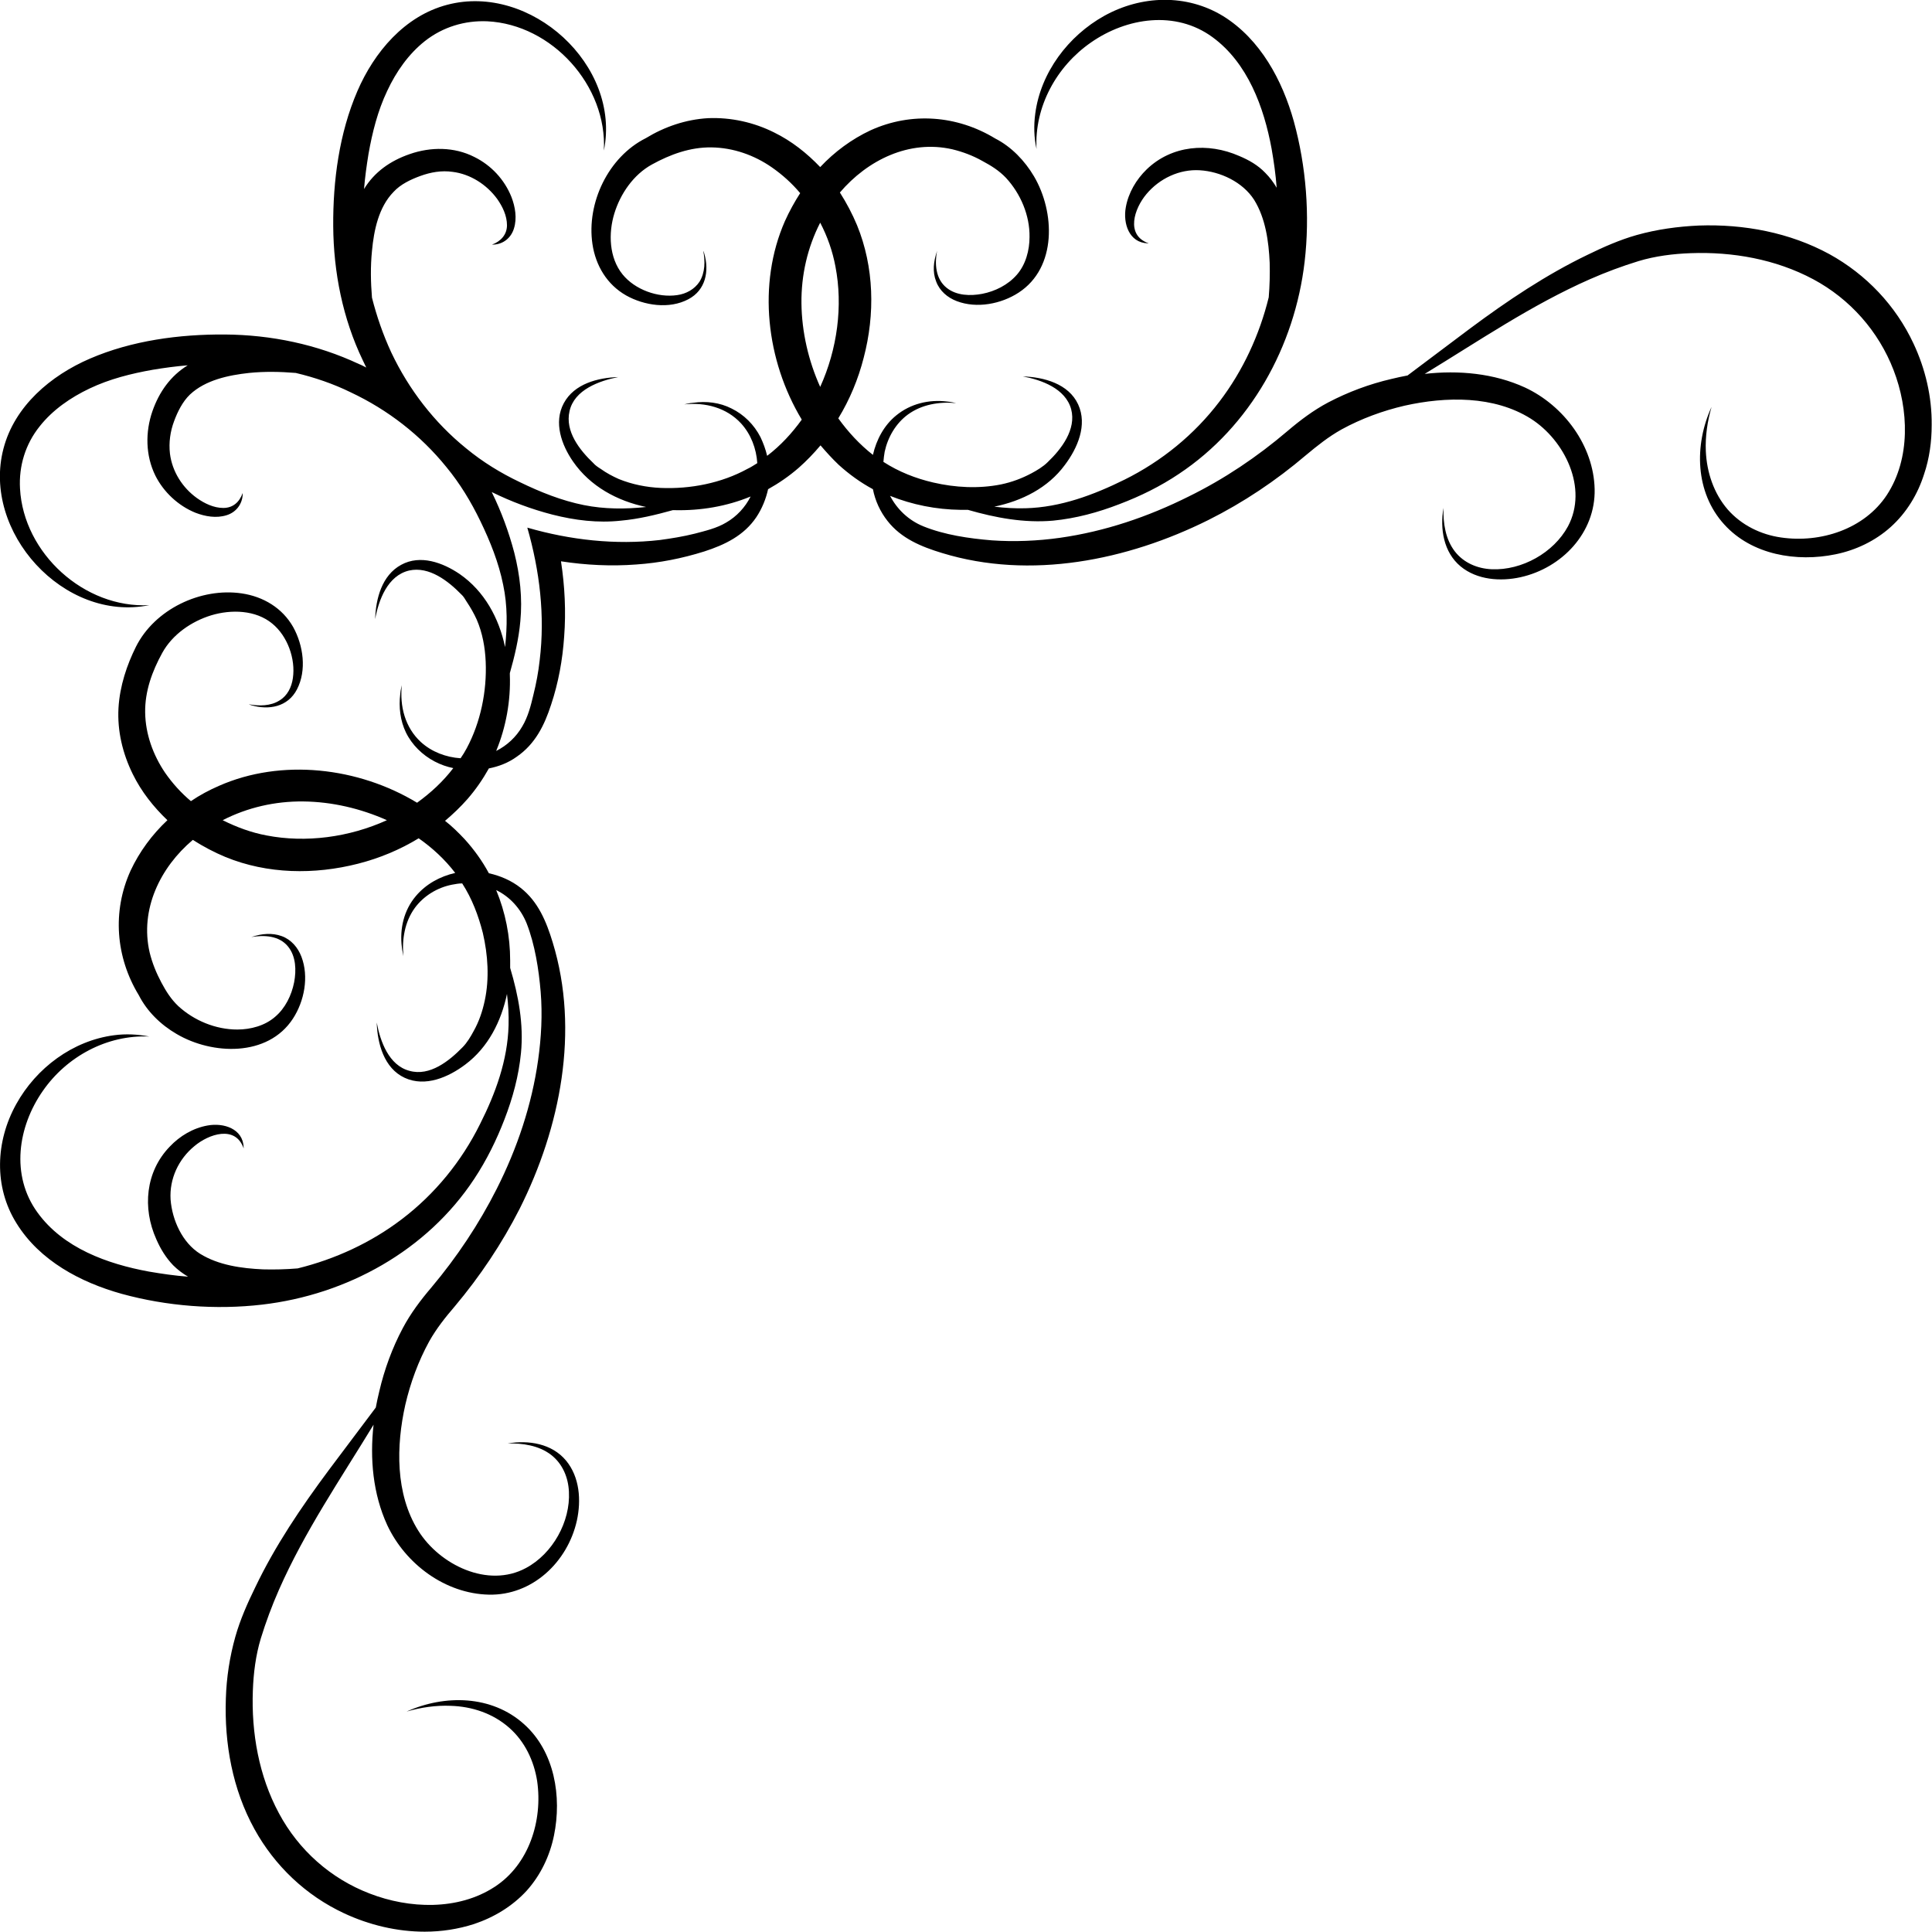 <?xml version="1.0" encoding="utf-8"?>
<!-- Generator: Adobe Illustrator 23.0.3, SVG Export Plug-In . SVG Version: 6.00 Build 0)  -->
<svg version="1.1" id="Layer_1" xmlns="http://www.w3.org/2000/svg" xmlns:xlink="http://www.w3.org/1999/xlink" x="0px" y="0px"
	 viewBox="0 0 60.82 60.82" style="enable-background:new 0 0 60.82 60.82;" xml:space="preserve">
<g>
	<path d="M20.3,4.37c0.01,0,0.02-0.01,0.03-0.01c0,0,0,0,0.01,0C20.33,4.36,20.31,4.37,20.3,4.37z"/>
	<path d="M60.24,10.82c-0.56-1.2-1.49-2.18-2.65-2.82c-1.25-0.68-2.69-0.95-4.11-0.9c-0.66,0.03-1.32,0.12-1.96,0.3
		c-0.53,0.15-1.05,0.38-1.54,0.62c-1.31,0.63-2.53,1.45-3.7,2.32c-0.66,0.49-1.31,0.99-1.97,1.48c-0.17,0.03-0.34,0.07-0.51,0.11
		c-0.69,0.16-1.36,0.41-1.99,0.74c-0.47,0.25-0.88,0.56-1.28,0.9c-0.95,0.81-1.99,1.51-3.11,2.06c-1.28,0.64-2.64,1.1-4.05,1.3
		c-0.71,0.1-1.44,0.13-2.15,0.08c-0.72-0.06-1.48-0.17-2.15-0.44c-0.47-0.19-0.83-0.54-1.05-0.96c0.7,0.28,1.45,0.43,2.22,0.44
		c0.08,0,0.15,0,0.23,0c0.87,0.25,1.77,0.42,2.68,0.34c0.72-0.07,1.42-0.26,2.09-0.52c0.66-0.25,1.29-0.56,1.87-0.95
		c2.26-1.5,3.65-4.02,3.96-6.68c0.17-1.46,0.05-3-0.34-4.42c-0.36-1.29-1.05-2.58-2.22-3.31c-1.16-0.71-2.58-0.66-3.75-0.01
		c-1.13,0.63-2,1.78-2.17,3.08c-0.05,0.37-0.04,0.75,0.04,1.11c-0.07-1.33,0.63-2.6,1.71-3.35c1.13-0.79,2.67-1.02,3.83-0.17
		c1.11,0.81,1.62,2.21,1.86,3.51c0.07,0.4,0.13,0.82,0.16,1.23c-0.1-0.17-0.22-0.33-0.36-0.47c-0.23-0.24-0.51-0.4-0.82-0.53
		c-0.98-0.43-2.12-0.34-2.91,0.42c-0.33,0.32-0.58,0.74-0.66,1.2c-0.09,0.5,0.1,1.11,0.69,1.13c0.01,0,0.02,0,0.03,0
		c-0.74-0.26-0.45-1.1-0.07-1.55c0.41-0.49,1.04-0.79,1.68-0.75c0.65,0.04,1.35,0.37,1.71,0.93c0.36,0.58,0.46,1.31,0.49,1.98
		c0.01,0.36,0,0.73-0.03,1.09c-0.29,1.18-0.81,2.31-1.55,3.28c-0.79,1.04-1.82,1.88-2.99,2.46c-0.97,0.48-2.01,0.87-3.11,0.9
		c-0.33,0.01-0.66-0.01-0.99-0.05c0.87-0.18,1.69-0.59,2.22-1.31c0.4-0.53,0.72-1.26,0.42-1.91c-0.3-0.65-1.08-0.86-1.74-0.88
		c0.59,0.11,1.34,0.38,1.52,1.03c0.17,0.64-0.31,1.26-0.74,1.67c-0.14,0.14-0.34,0.26-0.51,0.35c-0.3,0.16-0.62,0.28-0.96,0.35
		c-0.7,0.14-1.44,0.1-2.13-0.06c-0.56-0.13-1.09-0.34-1.57-0.65c0.01-0.11,0.02-0.21,0.04-0.32c0.1-0.46,0.35-0.89,0.73-1.17
		c0.44-0.32,0.99-0.41,1.52-0.36c-0.17-0.04-0.27-0.05-0.29-0.05c-0.57-0.07-1.15,0.07-1.6,0.44c-0.38,0.31-0.62,0.76-0.73,1.24
		c-0.42-0.33-0.78-0.72-1.09-1.15c0.36-0.59,0.63-1.24,0.8-1.91c0.36-1.37,0.33-2.85-0.21-4.17c-0.15-0.36-0.33-0.7-0.54-1.03
		c0.87-1.02,2.18-1.67,3.54-1.36c0.33,0.08,0.65,0.2,0.95,0.37c0.28,0.15,0.52,0.3,0.74,0.53c0.46,0.5,0.75,1.18,0.74,1.86
		c0,0.42-0.12,0.87-0.4,1.19c-0.28,0.32-0.68,0.52-1.09,0.6c-0.37,0.07-0.81,0.06-1.12-0.19c-0.35-0.28-0.38-0.76-0.3-1.17
		c0,0.01-0.01,0.03-0.01,0.04c-0.1,0.3-0.14,0.63-0.02,0.93c0.11,0.3,0.36,0.51,0.65,0.62c0.63,0.24,1.4,0.09,1.95-0.27
		c1.21-0.79,1.14-2.54,0.48-3.66c-0.29-0.49-0.71-0.93-1.22-1.19c-1.2-0.73-2.64-0.84-3.92-0.26c-0.6,0.28-1.14,0.68-1.59,1.16
		c-0.42-0.44-0.9-0.82-1.45-1.09c-0.64-0.32-1.36-0.48-2.08-0.45c-0.7,0.04-1.37,0.27-1.96,0.63c-1.18,0.59-1.87,2.04-1.68,3.33
		c0.1,0.68,0.46,1.28,1.06,1.62c0.57,0.32,1.36,0.44,1.96,0.12c0.55-0.29,0.66-0.89,0.5-1.44c-0.01-0.02-0.01-0.05-0.03-0.08
		c0.06,0.32,0.06,0.68-0.12,0.97c-0.16,0.24-0.42,0.38-0.7,0.42c-0.61,0.09-1.33-0.17-1.72-0.65c-0.43-0.53-0.45-1.3-0.26-1.92
		c0.19-0.62,0.6-1.22,1.18-1.54c0.58-0.32,1.21-0.55,1.88-0.54c0.68,0.01,1.34,0.24,1.9,0.63c0.33,0.23,0.63,0.5,0.89,0.81
		c-0.18,0.28-0.34,0.57-0.48,0.88c-0.87,1.98-0.59,4.39,0.53,6.25c-0.31,0.43-0.67,0.82-1.09,1.14c-0.05-0.21-0.12-0.4-0.21-0.59
		c-0.2-0.39-0.52-0.71-0.91-0.9c-0.37-0.19-0.8-0.24-1.21-0.18c-0.03,0-0.12,0.01-0.28,0.05c0.66-0.07,1.33,0.1,1.79,0.6
		c0.31,0.34,0.48,0.79,0.51,1.25c-0.1,0.06-0.2,0.13-0.31,0.18c-0.82,0.45-1.8,0.64-2.73,0.6c-0.45-0.02-0.9-0.11-1.32-0.28
		c-0.2-0.09-0.39-0.19-0.57-0.32c-0.08-0.05-0.17-0.11-0.23-0.18c-0.43-0.41-0.9-1-0.75-1.64c0.15-0.67,0.93-0.95,1.53-1.07
		c-0.64,0.02-1.38,0.21-1.71,0.82c-0.33,0.61-0.07,1.32,0.29,1.84c0.54,0.78,1.39,1.24,2.3,1.43c-0.65,0.07-1.31,0.07-1.96-0.06
		c-0.7-0.14-1.37-0.41-2.01-0.72c-0.61-0.29-1.18-0.64-1.7-1.07c-1-0.81-1.8-1.85-2.35-3.01c-0.26-0.56-0.46-1.14-0.61-1.73
		c-0.04-0.49-0.05-0.98,0-1.47c0.06-0.65,0.21-1.38,0.68-1.86c0.22-0.24,0.54-0.39,0.84-0.5c0.33-0.12,0.67-0.18,1.02-0.13
		c0.56,0.07,1.07,0.4,1.4,0.85c0.17,0.24,0.31,0.53,0.31,0.83c0,0.3-0.2,0.51-0.47,0.61c0.02,0,0.03,0,0.04,0
		c0.31-0.01,0.56-0.21,0.65-0.51c0.1-0.32,0.04-0.68-0.08-0.99c-0.22-0.55-0.64-1-1.17-1.26c-0.63-0.32-1.37-0.32-2.03-0.09
		c-0.61,0.21-1.11,0.56-1.44,1.1c0.03-0.37,0.08-0.73,0.14-1.1c0.12-0.68,0.29-1.36,0.59-1.99c0.28-0.6,0.67-1.16,1.19-1.57
		c0.56-0.44,1.25-0.65,1.96-0.62c2.04,0.1,3.78,2.03,3.67,4.07c0.55-2.69-2.31-5.28-4.93-4.59c-1.34,0.35-2.3,1.49-2.83,2.72
		c-0.57,1.32-0.77,2.82-0.76,4.25c0.01,1.45,0.3,2.91,0.93,4.22c0.04,0.08,0.07,0.15,0.11,0.23c-0.08-0.04-0.15-0.08-0.23-0.11
		c-1.32-0.62-2.77-0.92-4.22-0.93c-1.43-0.01-2.93,0.19-4.25,0.76c-1.23,0.53-2.37,1.49-2.72,2.83c-0.69,2.62,1.9,5.48,4.59,4.93
		c-2.04,0.11-3.96-1.63-4.07-3.67c-0.04-0.71,0.17-1.4,0.62-1.96c0.41-0.52,0.98-0.91,1.57-1.19c0.63-0.3,1.31-0.47,1.99-0.59
		c0.36-0.06,0.73-0.11,1.1-0.14c-0.54,0.33-0.9,0.84-1.11,1.44c-0.23,0.66-0.22,1.4,0.09,2.03c0.26,0.52,0.72,0.95,1.26,1.17
		c0.31,0.12,0.66,0.18,0.98,0.08c0.3-0.09,0.5-0.35,0.51-0.66c0-0.01,0-0.03,0-0.04c-0.1,0.28-0.3,0.47-0.61,0.47
		c-0.3,0-0.59-0.14-0.83-0.31c-0.46-0.33-0.78-0.84-0.85-1.4c-0.04-0.35,0.01-0.7,0.13-1.02c0.11-0.3,0.27-0.62,0.5-0.84
		c0.49-0.46,1.22-0.61,1.86-0.68c0.49-0.05,0.98-0.04,1.47,0c0.59,0.14,1.18,0.34,1.73,0.61c1.17,0.55,2.2,1.35,3.01,2.35
		c0.43,0.52,0.78,1.1,1.07,1.7c0.31,0.64,0.58,1.31,0.72,2.01c0.14,0.66,0.13,1.31,0.06,1.96c-0.19-0.91-0.65-1.76-1.43-2.3
		c-0.53-0.36-1.24-0.62-1.84-0.29c-0.61,0.33-0.8,1.07-0.82,1.71c0.11-0.6,0.39-1.37,1.07-1.53c0.63-0.14,1.23,0.33,1.64,0.75
		c0.07,0.06,0.12,0.15,0.17,0.23c0.12,0.18,0.23,0.37,0.32,0.57c0.18,0.42,0.26,0.87,0.28,1.32c0.04,0.93-0.16,1.91-0.6,2.73
		c-0.06,0.11-0.12,0.21-0.19,0.31c-0.46-0.03-0.91-0.2-1.25-0.51c-0.5-0.46-0.67-1.13-0.6-1.79c-0.04,0.16-0.05,0.25-0.05,0.28
		c-0.05,0.41,0,0.84,0.18,1.21c0.19,0.39,0.52,0.71,0.9,0.91c0.19,0.1,0.39,0.17,0.59,0.21c-0.32,0.42-0.71,0.78-1.14,1.09
		c-1.85-1.12-4.27-1.4-6.24-0.53c-0.3,0.13-0.6,0.29-0.88,0.48c-0.31-0.26-0.58-0.56-0.81-0.89c-0.38-0.56-0.62-1.22-0.63-1.9
		c-0.01-0.67,0.22-1.3,0.54-1.88c0.32-0.58,0.92-0.99,1.54-1.18c0.63-0.19,1.4-0.17,1.92,0.26c0.48,0.39,0.74,1.11,0.65,1.72
		c-0.04,0.28-0.17,0.55-0.42,0.7c-0.28,0.18-0.65,0.18-0.97,0.12c0.03,0.01,0.06,0.02,0.08,0.03c0.55,0.16,1.15,0.06,1.44-0.5
		c0.31-0.6,0.2-1.38-0.12-1.96c-0.34-0.6-0.94-0.96-1.62-1.06c-1.29-0.19-2.74,0.5-3.33,1.68C4,20.92,3.77,21.59,3.73,22.29
		c-0.04,0.72,0.13,1.43,0.45,2.08c0.27,0.55,0.65,1.03,1.09,1.45c-0.48,0.45-0.88,0.99-1.16,1.59c-0.58,1.28-0.47,2.72,0.26,3.92
		c0.26,0.51,0.69,0.93,1.19,1.22c1.12,0.66,2.87,0.73,3.66-0.48c0.36-0.55,0.51-1.32,0.27-1.95c-0.11-0.29-0.32-0.54-0.62-0.65
		c-0.3-0.11-0.63-0.08-0.93,0.02c-0.01,0-0.02,0.01-0.04,0.01c0.41-0.07,0.89-0.05,1.17,0.3c0.25,0.31,0.26,0.75,0.19,1.12
		c-0.08,0.41-0.28,0.82-0.6,1.09c-0.32,0.28-0.77,0.4-1.19,0.4c-0.68,0-1.36-0.28-1.86-0.74c-0.23-0.22-0.38-0.46-0.53-0.74
		c-0.16-0.3-0.29-0.62-0.37-0.95c-0.31-1.35,0.33-2.67,1.36-3.54c0.33,0.21,0.67,0.39,1.03,0.54c1.32,0.54,2.8,0.56,4.17,0.21
		c0.67-0.17,1.32-0.44,1.91-0.8c0.43,0.3,0.83,0.67,1.15,1.09c-0.48,0.11-0.92,0.35-1.24,0.73c-0.38,0.45-0.51,1.03-0.44,1.6
		c0,0.02,0.01,0.11,0.05,0.29c-0.05-0.53,0.04-1.08,0.36-1.52c0.28-0.38,0.71-0.64,1.17-0.73c0.11-0.02,0.21-0.04,0.32-0.04
		c0.31,0.48,0.51,1.01,0.65,1.56c0.16,0.69,0.21,1.43,0.06,2.13c-0.07,0.33-0.18,0.66-0.35,0.96c-0.09,0.17-0.21,0.37-0.35,0.51
		c-0.42,0.43-1.03,0.92-1.67,0.74c-0.65-0.17-0.92-0.93-1.03-1.52c0.02,0.66,0.23,1.44,0.88,1.74c0.65,0.3,1.38-0.02,1.91-0.42
		c0.72-0.54,1.13-1.36,1.31-2.22c0.04,0.33,0.06,0.66,0.05,0.99c-0.03,1.1-0.41,2.14-0.9,3.11c-0.58,1.17-1.42,2.2-2.46,2.99
		c-0.97,0.74-2.1,1.26-3.28,1.55c-0.36,0.03-0.73,0.04-1.09,0.03c-0.67-0.03-1.4-0.13-1.98-0.49c-0.56-0.35-0.88-1.06-0.93-1.71
		c-0.04-0.65,0.25-1.27,0.75-1.68c0.45-0.38,1.29-0.67,1.55,0.07c0-0.01,0-0.02,0-0.03c-0.02-0.59-0.63-0.78-1.13-0.69
		c-0.46,0.08-0.88,0.33-1.2,0.67c-0.76,0.79-0.86,1.93-0.42,2.91c0.13,0.3,0.3,0.58,0.53,0.82c0.14,0.14,0.3,0.26,0.47,0.36
		c-0.41-0.03-0.82-0.09-1.23-0.16c-1.31-0.24-2.7-0.74-3.51-1.86c-0.85-1.17-0.62-2.7,0.17-3.83c0.75-1.08,2.02-1.77,3.35-1.71
		c-0.36-0.07-0.74-0.09-1.11-0.04c-1.3,0.17-2.45,1.03-3.08,2.17c-0.65,1.17-0.71,2.6,0.01,3.75c0.73,1.18,2.02,1.86,3.31,2.22
		c1.42,0.39,2.96,0.51,4.42,0.34c2.67-0.31,5.19-1.7,6.68-3.96c0.39-0.59,0.7-1.22,0.95-1.87c0.26-0.67,0.45-1.37,0.52-2.09
		c0.09-0.91-0.08-1.81-0.34-2.68c0-0.08,0-0.16,0-0.23c0-0.77-0.15-1.52-0.44-2.22c0.43,0.21,0.77,0.58,0.96,1.05
		c0.26,0.67,0.38,1.44,0.44,2.15c0.06,0.72,0.02,1.44-0.08,2.15c-0.2,1.42-0.66,2.78-1.3,4.05c-0.56,1.11-1.26,2.16-2.06,3.11
		c-0.34,0.4-0.65,0.81-0.9,1.28c-0.33,0.62-0.58,1.3-0.74,1.99c-0.04,0.17-0.08,0.34-0.11,0.51c-0.49,0.66-0.99,1.31-1.48,1.97
		c-0.87,1.17-1.69,2.38-2.32,3.7c-0.24,0.49-0.47,1.01-0.62,1.54c-0.18,0.64-0.28,1.29-0.3,1.95c-0.05,1.42,0.21,2.86,0.9,4.11
		c0.64,1.16,1.62,2.09,2.82,2.65c0.79,0.37,1.67,0.58,2.54,0.58h0c0.53,0,1.05-0.08,1.55-0.24c0.63-0.21,1.21-0.56,1.66-1.05
		c0.44-0.49,0.73-1.1,0.86-1.74c0.25-1.22,0.02-2.64-0.94-3.5c-1.02-0.92-2.5-0.94-3.7-0.4c0.45-0.13,0.92-0.2,1.39-0.18
		c0.67,0.02,1.33,0.24,1.84,0.69c0.49,0.43,0.78,1.04,0.88,1.68c0.18,1.25-0.26,2.63-1.34,3.33c-1.15,0.75-2.69,0.69-3.93,0.21
		c-1.23-0.47-2.24-1.37-2.86-2.53c-0.63-1.17-0.87-2.53-0.82-3.86c0.02-0.55,0.09-1.11,0.25-1.64c0.16-0.52,0.35-1.03,0.57-1.53
		c0.81-1.84,1.94-3.49,2.98-5.2c-0.12,1.07-0.02,2.18,0.43,3.16c0.57,1.22,1.82,2.16,3.2,2.19c1.37,0.03,2.48-1.03,2.77-2.33
		c0.14-0.64,0.09-1.37-0.34-1.89c-0.45-0.54-1.18-0.65-1.84-0.54c0.47-0.01,0.98,0.06,1.37,0.36c0.36,0.28,0.54,0.71,0.56,1.16
		c0.05,0.94-0.51,1.95-1.35,2.4c-1.2,0.65-2.72-0.1-3.39-1.17c-0.73-1.16-0.7-2.68-0.41-3.97c0.16-0.69,0.41-1.37,0.75-1.99
		c0.23-0.41,0.51-0.76,0.81-1.11c0.79-0.94,1.48-1.97,2.04-3.07c1.28-2.55,1.89-5.6,1.04-8.38c-0.2-0.66-0.46-1.29-1.01-1.72
		c-0.29-0.23-0.64-0.38-1-0.46c-0.21-0.39-0.47-0.75-0.77-1.08c-0.19-0.2-0.39-0.4-0.61-0.57c0.25-0.21,0.49-0.44,0.71-0.69
		c0.26-0.3,0.48-0.62,0.67-0.96c0.31-0.06,0.62-0.18,0.88-0.37c0.58-0.4,0.87-0.99,1.08-1.64c0.23-0.69,0.36-1.41,0.41-2.14
		c0.06-0.79,0.02-1.59-0.1-2.37c0.78,0.12,1.58,0.16,2.37,0.1c0.73-0.05,1.44-0.19,2.14-0.41c0.65-0.21,1.25-0.5,1.64-1.08
		c0.18-0.27,0.3-0.57,0.37-0.88c0.34-0.19,0.66-0.41,0.96-0.67c0.25-0.22,0.48-0.46,0.69-0.71c0.18,0.21,0.37,0.42,0.57,0.61
		c0.33,0.3,0.69,0.56,1.08,0.77c0.07,0.36,0.23,0.71,0.46,1c0.43,0.55,1.06,0.81,1.72,1.01c2.78,0.85,5.83,0.23,8.38-1.04
		c1.1-0.55,2.13-1.24,3.07-2.04c0.36-0.3,0.71-0.58,1.12-0.81c0.62-0.34,1.3-0.59,1.99-0.75c1.3-0.29,2.81-0.32,3.97,0.41
		c1.07,0.68,1.81,2.19,1.17,3.39c-0.45,0.83-1.45,1.39-2.4,1.35c-0.45-0.02-0.88-0.2-1.16-0.56c-0.3-0.39-0.37-0.89-0.36-1.37
		c-0.11,0.66,0,1.39,0.54,1.84c0.52,0.43,1.26,0.48,1.89,0.34c1.3-0.29,2.36-1.4,2.33-2.77c-0.03-1.37-0.97-2.63-2.19-3.2
		c-0.98-0.45-2.09-0.55-3.16-0.43c1.71-1.04,3.36-2.17,5.2-2.98c0.5-0.22,1.01-0.41,1.53-0.57c0.53-0.16,1.09-0.23,1.64-0.25
		c1.32-0.05,2.68,0.19,3.86,0.82c1.16,0.62,2.06,1.64,2.53,2.86c0.48,1.24,0.54,2.78-0.21,3.93c-0.71,1.08-2.09,1.52-3.33,1.34
		c-0.64-0.09-1.25-0.39-1.68-0.88c-0.44-0.51-0.66-1.17-0.69-1.84c-0.02-0.47,0.05-0.94,0.18-1.39c-0.55,1.2-0.52,2.69,0.4,3.7
		c0.87,0.96,2.28,1.19,3.5,0.94c0.64-0.13,1.25-0.42,1.74-0.86c0.5-0.45,0.85-1.03,1.05-1.66c0.17-0.5,0.24-1.03,0.24-1.55v0
		C60.82,12.49,60.61,11.61,60.24,10.82z M8.39,26.3c-0.48-0.09-0.94-0.26-1.38-0.48c0.78-0.4,1.65-0.6,2.54-0.59
		c0.9,0.01,1.8,0.22,2.63,0.59C10.99,26.36,9.63,26.54,8.39,26.3z M22.86,16.45c-0.3,0.18-0.65,0.26-0.99,0.35
		c-0.36,0.09-0.73,0.15-1.1,0.2c-1.4,0.16-2.82,0-4.17-0.39c0.39,1.36,0.56,2.77,0.39,4.17c-0.04,0.37-0.11,0.74-0.2,1.1
		c-0.08,0.34-0.17,0.69-0.35,0.99c-0.19,0.33-0.48,0.6-0.82,0.77c0.31-0.75,0.46-1.58,0.43-2.4c0-0.02,0-0.04,0-0.05
		c0.15-0.53,0.28-1.07,0.33-1.63c0.07-0.73-0.01-1.45-0.19-2.16c-0.17-0.65-0.41-1.3-0.71-1.91c0.61,0.3,1.25,0.54,1.91,0.71
		c0.71,0.18,1.43,0.27,2.16,0.19c0.55-0.05,1.09-0.18,1.63-0.33c0.02,0,0.04,0,0.05,0c0.83,0.02,1.65-0.12,2.4-0.43
		C23.46,15.97,23.19,16.26,22.86,16.45z M25.82,12.18c-0.37-0.82-0.58-1.73-0.59-2.63c-0.01-0.89,0.19-1.76,0.59-2.54
		c0.23,0.44,0.39,0.9,0.48,1.38C26.54,9.63,26.36,10.99,25.82,12.18z"/>
	<path d="M4.35,20.34C4.36,20.33,4.36,20.33,4.35,20.34c0.01-0.01,0.01-0.02,0.02-0.03C4.37,20.31,4.36,20.32,4.35,20.34z"/>
</g>
</svg>
